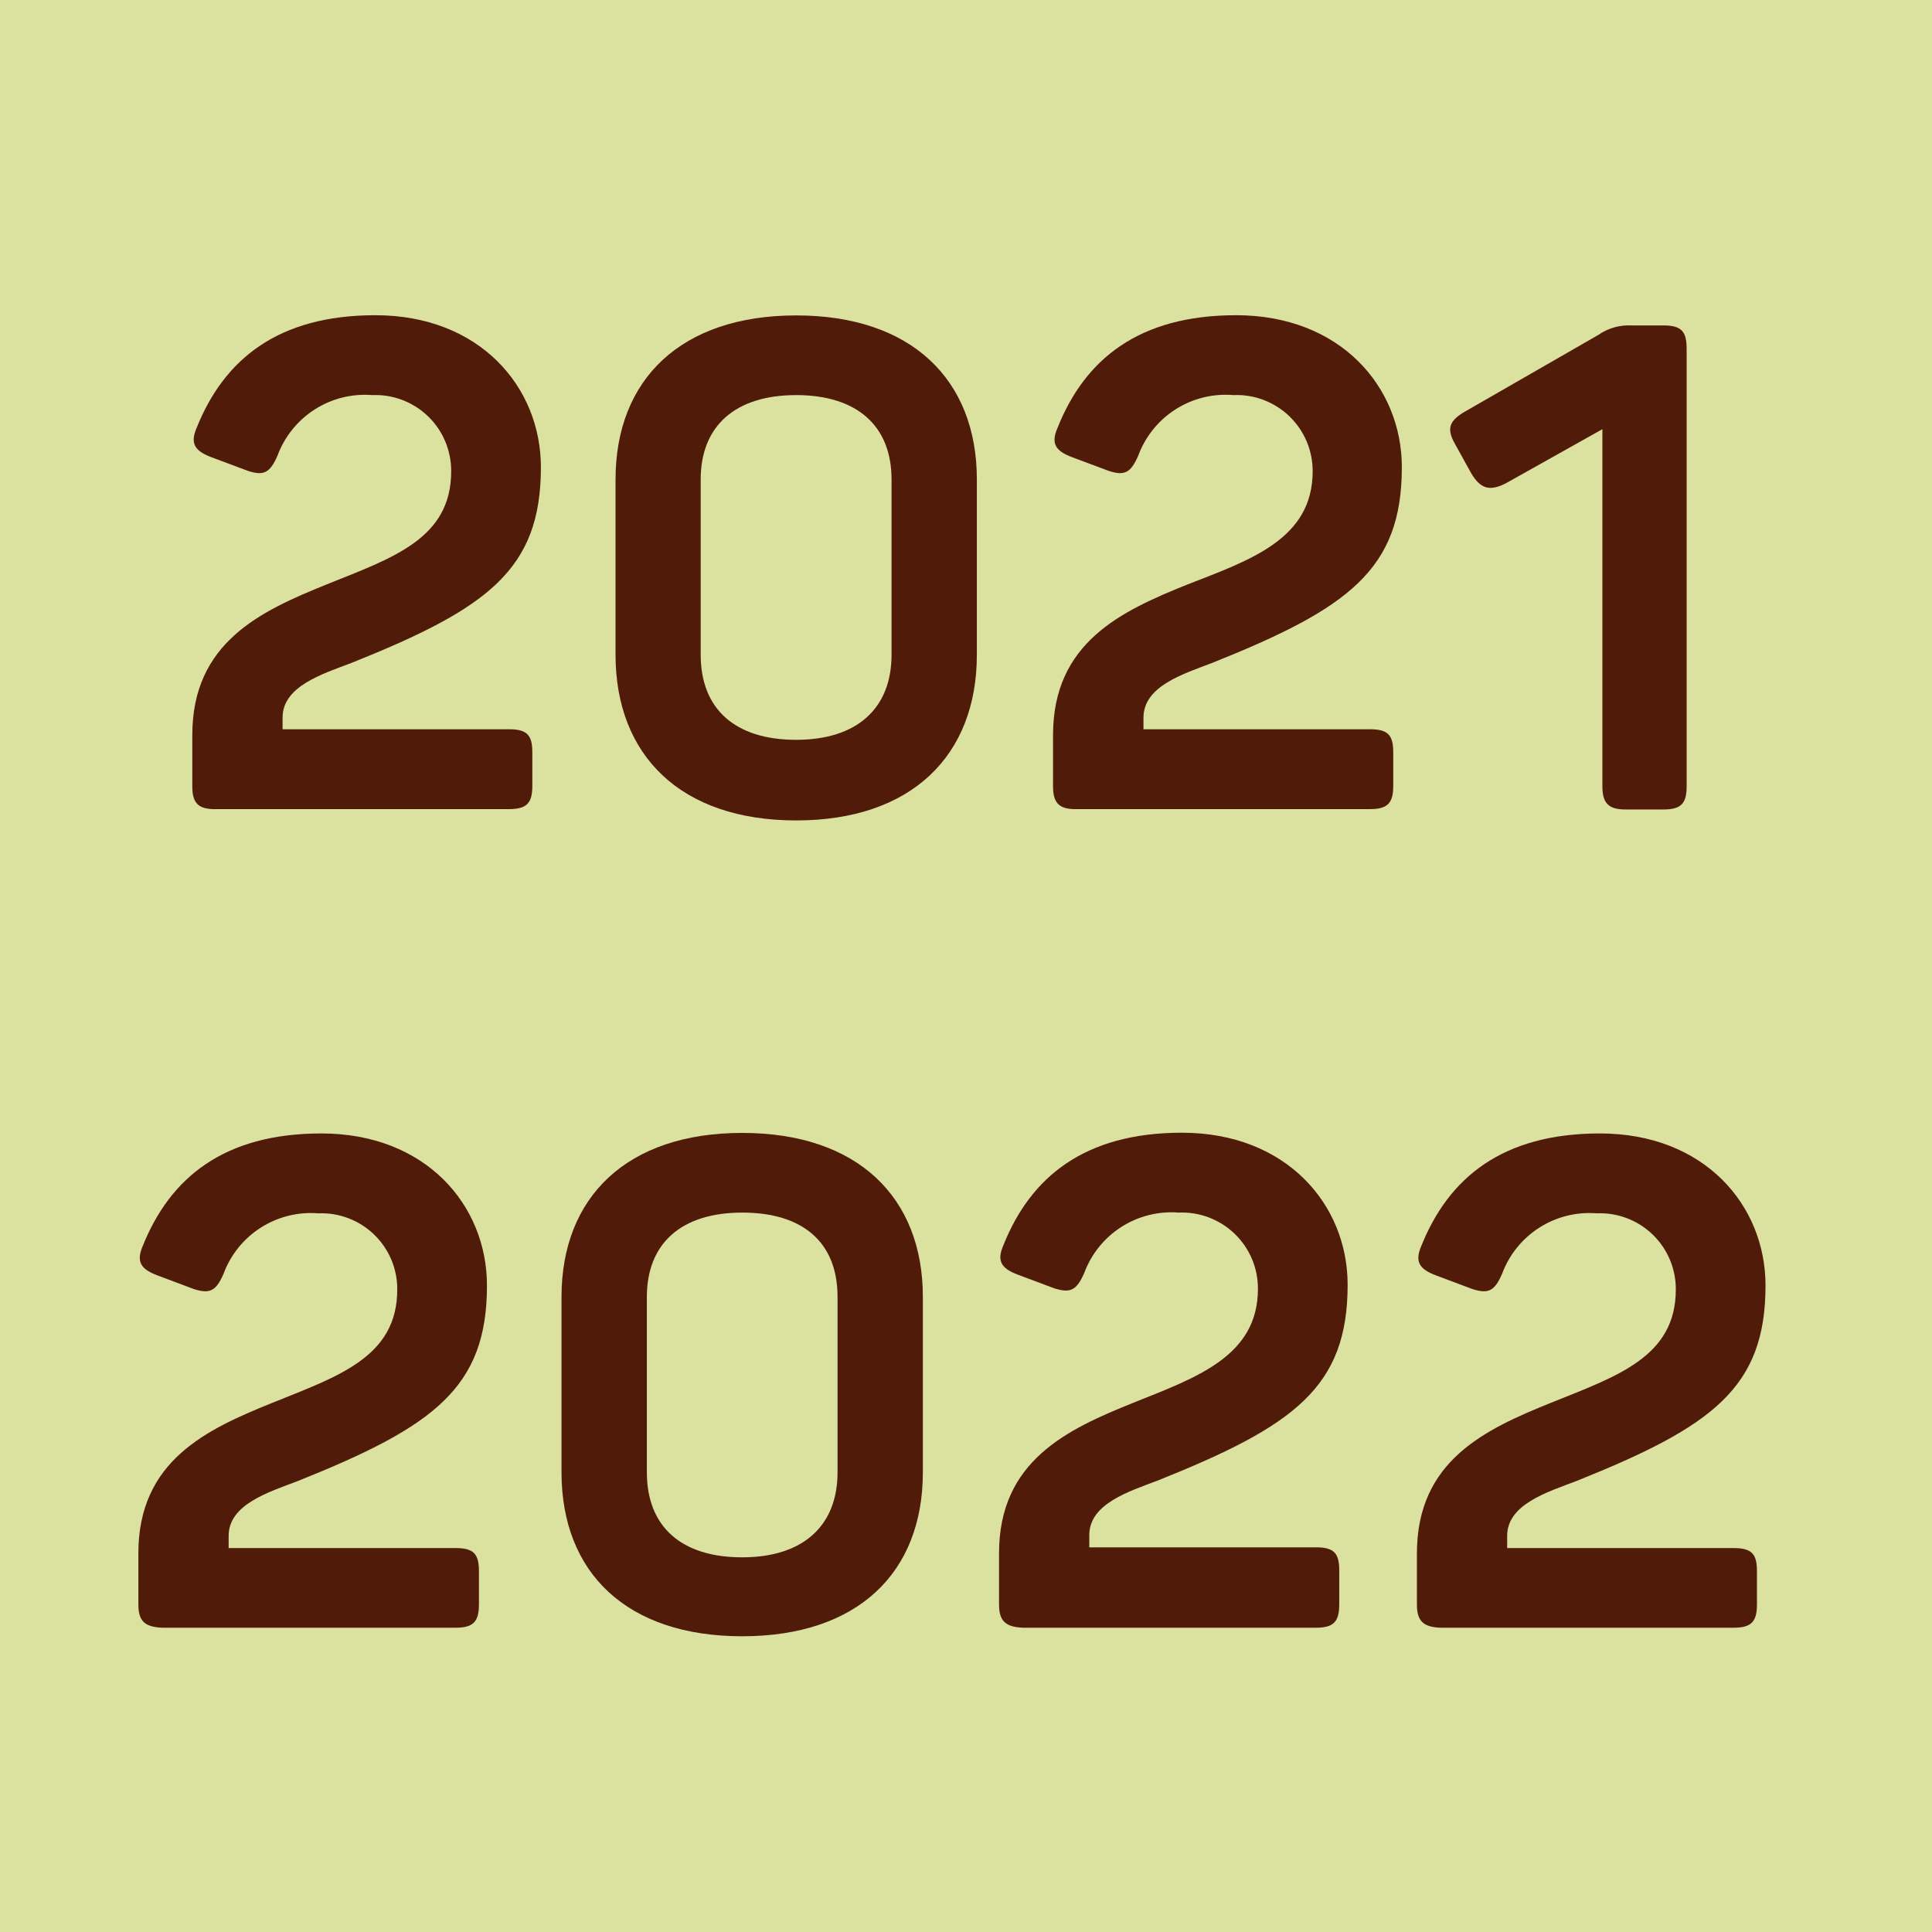 <svg width="58" height="58" viewBox="0 0 58 58" fill="none" xmlns="http://www.w3.org/2000/svg">
<path d="M0 0V58H58V0H0Z" fill="#DBE19E"/>
<path d="M5.773 23.606V22.068C5.773 19.288 7.82 18.346 9.802 17.547C11.783 16.748 13.545 16.179 13.545 14.149C13.547 13.841 13.486 13.536 13.367 13.252C13.247 12.968 13.072 12.711 12.85 12.498C12.628 12.284 12.366 12.117 12.078 12.008C11.79 11.898 11.483 11.848 11.175 11.861C10.567 11.812 9.96 11.964 9.446 12.293C8.932 12.623 8.54 13.111 8.329 13.683C8.105 14.192 7.919 14.296 7.432 14.132L6.337 13.722C5.845 13.536 5.702 13.311 5.905 12.84C6.726 10.793 8.34 9.463 11.269 9.463C14.399 9.463 16.238 11.614 16.238 14.028C16.238 17.099 14.646 18.264 10.552 19.901C9.692 20.229 8.483 20.596 8.483 21.543V21.893H15.286C15.833 21.893 15.981 22.079 15.981 22.588V23.595C15.981 24.104 15.817 24.29 15.286 24.29H6.49C5.954 24.301 5.773 24.115 5.773 23.606Z" fill="#511B09"/>
<path d="M18.479 19.654V14.395C18.479 11.39 20.443 9.469 23.902 9.469C27.362 9.469 29.326 11.395 29.326 14.395V19.654C29.326 22.681 27.367 24.63 23.902 24.63C20.438 24.63 18.479 22.681 18.479 19.654ZM26.765 19.654V14.395C26.765 12.78 25.725 11.861 23.902 11.861C22.08 11.861 21.035 12.78 21.035 14.395V19.654C21.035 21.296 22.08 22.21 23.902 22.21C25.725 22.21 26.765 21.269 26.765 19.654Z" fill="#511B09"/>
<path d="M31.613 23.606V22.068C31.613 19.288 33.66 18.346 35.647 17.547C37.546 16.808 39.407 16.179 39.407 14.149C39.408 13.84 39.347 13.535 39.227 13.251C39.106 12.967 38.93 12.711 38.708 12.497C38.486 12.283 38.223 12.117 37.935 12.007C37.647 11.898 37.34 11.848 37.032 11.861C36.421 11.809 35.81 11.959 35.292 12.288C34.775 12.617 34.381 13.108 34.169 13.683C33.945 14.192 33.764 14.296 33.272 14.132L32.177 13.722C31.684 13.536 31.542 13.311 31.75 12.84C32.566 10.793 34.18 9.463 37.108 9.463C40.239 9.463 42.084 11.614 42.084 14.028C42.084 17.099 40.485 18.264 36.391 19.901C35.532 20.229 34.328 20.596 34.328 21.543V21.893H41.131C41.679 21.893 41.826 22.079 41.826 22.588V23.595C41.826 24.104 41.662 24.29 41.131 24.29H32.33C31.799 24.301 31.613 24.115 31.613 23.606Z" fill="#511B09"/>
<path d="M48.105 23.606V12.884L45.264 14.477C44.717 14.783 44.443 14.663 44.17 14.214L43.661 13.294C43.414 12.84 43.535 12.616 43.984 12.353L47.974 10.06C48.268 9.853 48.622 9.751 48.981 9.77H49.938C50.486 9.77 50.634 9.956 50.634 10.47V23.606C50.634 24.115 50.475 24.301 49.938 24.301H48.8C48.291 24.301 48.105 24.115 48.105 23.606Z" fill="#511B09"/>
<path d="M4.154 48.165V46.632C4.154 43.852 6.201 42.91 8.183 42.111C10.164 41.312 11.926 40.737 11.926 38.712C11.928 38.404 11.867 38.099 11.748 37.816C11.628 37.532 11.452 37.275 11.231 37.062C11.009 36.848 10.747 36.681 10.459 36.572C10.171 36.462 9.864 36.412 9.556 36.425C8.949 36.376 8.342 36.527 7.828 36.855C7.314 37.183 6.922 37.67 6.71 38.242C6.486 38.756 6.3 38.855 5.813 38.696L4.718 38.285C4.225 38.099 4.083 37.875 4.286 37.404C5.107 35.357 6.721 34.027 9.649 34.027C12.78 34.027 14.619 36.178 14.619 38.592C14.619 41.663 13.026 42.828 8.932 44.465C8.073 44.793 6.864 45.16 6.864 46.107V46.474H13.683C14.23 46.474 14.378 46.66 14.378 47.169V48.165C14.378 48.679 14.214 48.865 13.683 48.865H4.871C4.335 48.843 4.154 48.657 4.154 48.165Z" fill="#511B09"/>
<path d="M16.857 44.197V38.937C16.857 35.932 18.822 34.011 22.281 34.011C25.741 34.011 27.705 35.937 27.705 38.937V44.197C27.705 47.223 25.741 49.122 22.281 49.122C18.822 49.122 16.857 47.223 16.857 44.197ZM25.144 44.197V38.937C25.144 37.295 24.104 36.403 22.281 36.403C20.459 36.403 19.419 37.322 19.419 38.937V44.197C19.419 45.838 20.459 46.752 22.281 46.752C24.104 46.752 25.144 45.811 25.144 44.197Z" fill="#511B09"/>
<path d="M29.992 48.165V46.632C29.992 43.852 32.039 42.91 34.026 42.111C35.925 41.35 37.764 40.716 37.764 38.691C37.765 38.382 37.704 38.077 37.584 37.793C37.464 37.51 37.287 37.253 37.065 37.039C36.843 36.825 36.58 36.659 36.292 36.549C36.004 36.44 35.697 36.39 35.389 36.403C34.782 36.354 34.176 36.506 33.663 36.834C33.15 37.162 32.759 37.649 32.548 38.22C32.318 38.734 32.138 38.833 31.645 38.674L30.55 38.264C30.058 38.078 29.916 37.853 30.123 37.382C30.939 35.335 32.559 34.005 35.482 34.005C38.613 34.005 40.457 36.156 40.457 38.57C40.457 41.641 38.859 42.806 34.765 44.443C33.906 44.771 32.701 45.138 32.701 46.085V46.452H39.51C40.057 46.452 40.205 46.638 40.205 47.147V48.165C40.205 48.679 40.041 48.865 39.51 48.865H30.709C30.178 48.843 29.992 48.657 29.992 48.165Z" fill="#511B09"/>
<path d="M42.537 48.165V46.632C42.537 43.852 44.584 42.91 46.565 42.111C48.547 41.312 50.309 40.737 50.309 38.712C50.311 38.404 50.25 38.099 50.131 37.816C50.011 37.532 49.835 37.275 49.614 37.062C49.392 36.848 49.13 36.681 48.842 36.572C48.554 36.462 48.247 36.412 47.939 36.425C47.332 36.376 46.725 36.527 46.211 36.855C45.697 37.183 45.305 37.67 45.093 38.242C44.869 38.756 44.683 38.855 44.196 38.696L43.101 38.285C42.608 38.099 42.466 37.875 42.669 37.404C43.489 35.357 45.104 34.027 48.032 34.027C51.163 34.027 53.002 36.178 53.002 38.592C53.002 41.663 51.409 42.828 47.315 44.465C46.456 44.793 45.246 45.16 45.246 46.107V46.474H52.05C52.597 46.474 52.745 46.66 52.745 47.169V48.165C52.745 48.679 52.581 48.865 52.05 48.865H43.238C42.718 48.843 42.537 48.657 42.537 48.165Z" fill="#511B09"/>
</svg>

